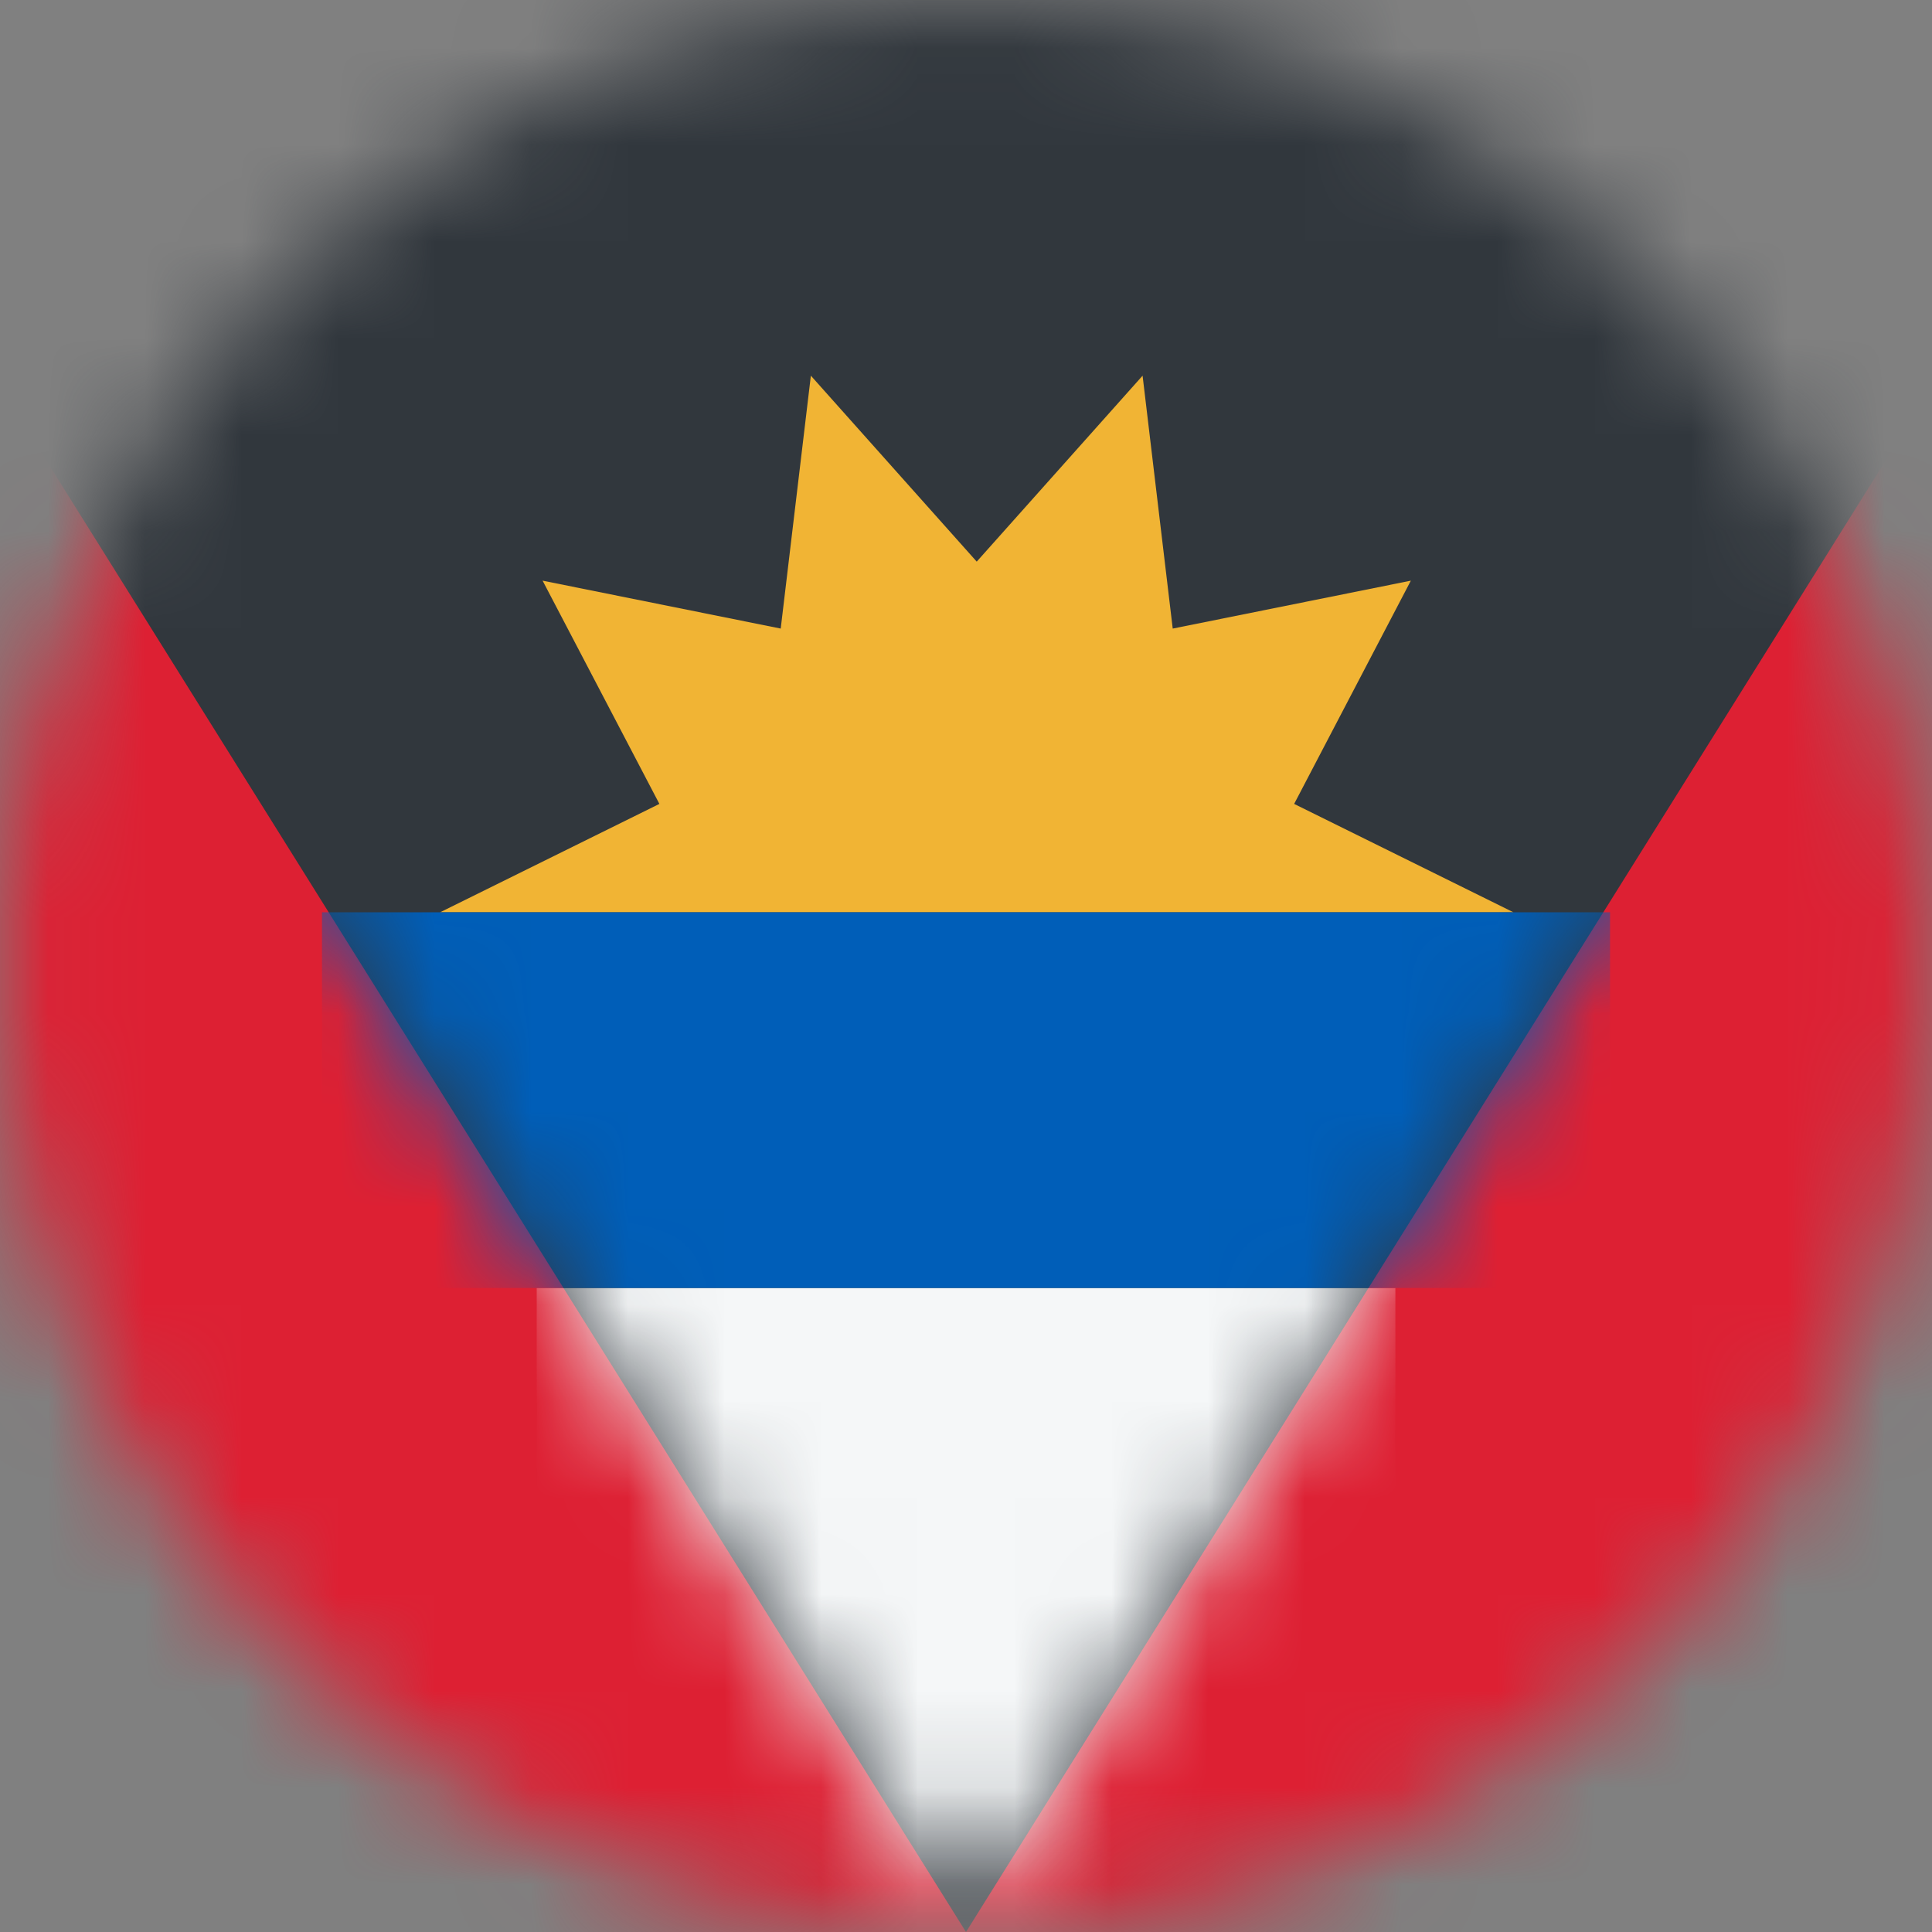<svg width="20" height="20" viewBox="0 0 20 20" fill="none" xmlns="http://www.w3.org/2000/svg">
<rect x="0" y="0" width="20" height="20" fill="#808080" stroke="none"/>
<mask id="mask0_11482_4162" style="mask-type:alpha" maskUnits="userSpaceOnUse" x="0" y="0" width="20" height="20">
<circle cx="10" cy="10" r="10" fill="#D9D9D9"/>
</mask>
<g mask="url(#mask0_11482_4162)">
<rect width="20" height="20" fill="#DD2033"/>
<path d="M10 20L22.5 0L-2.5 -3.93403e-06L10 20Z" fill="#31373D"/>
<mask id="mask1_11482_4162" style="mask-type:alpha" maskUnits="userSpaceOnUse" x="-3" y="0" width="26" height="20">
<path d="M10 20L22.5 0L-2.5 -3.93403e-06L10 20Z" fill="#31373D"/>
</mask>
<g mask="url(#mask1_11482_4162)">
<path d="M6.826 8.322L4.556 9.444H15.667L13.397 8.322L14.605 6.011L12.14 6.507L11.828 3.889L10.111 5.814L8.394 3.889L8.082 6.507L5.617 6.011L6.826 8.322Z" fill="#F1B434"/>
<rect x="5.556" y="13.333" width="8.889" height="6.667" fill="#F5F7F8"/>
<path d="M3.333 9.444H16.667V13.333H3.333V9.444Z" fill="#005EB8"/>
</g>
</g>
</svg>
